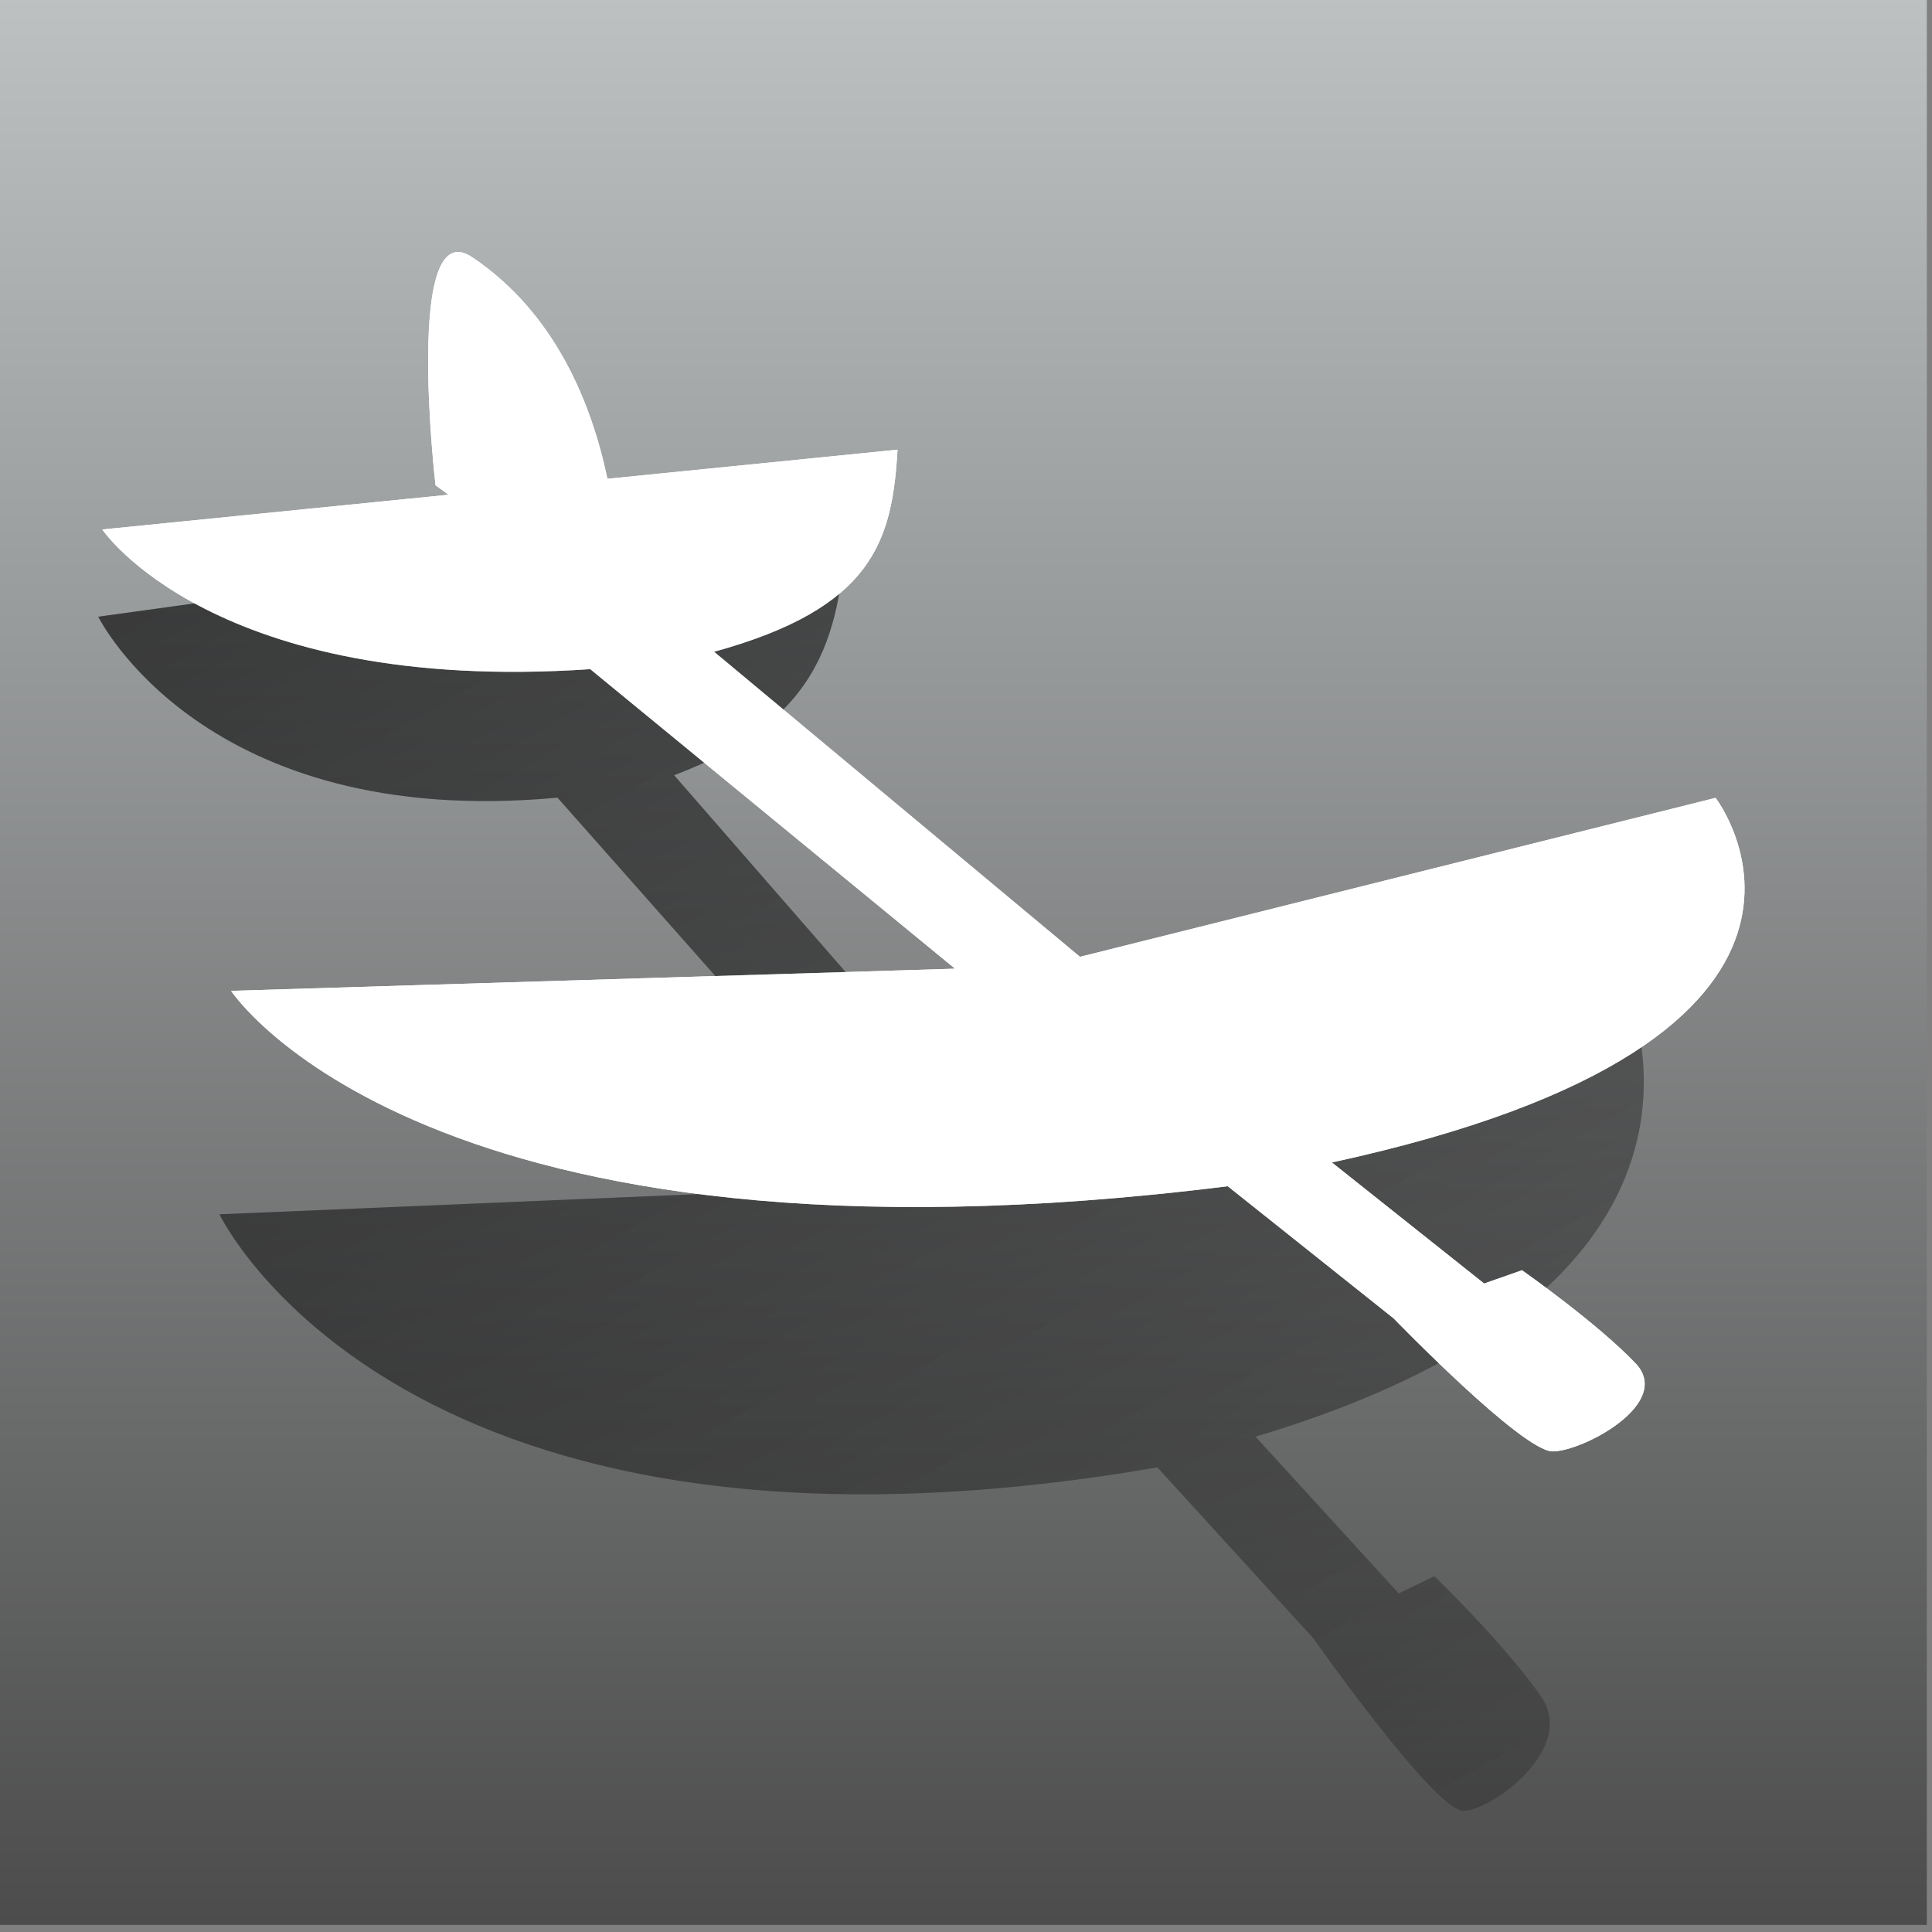 <?xml version="1.0" encoding="UTF-8" standalone="no"?>
<!-- Created with Inkscape (http://www.inkscape.org/) -->

<svg
   xmlns:dc="http://purl.org/dc/elements/1.1/"
   xmlns:cc="http://creativecommons.org/ns#"
   xmlns:rdf="http://www.w3.org/1999/02/22-rdf-syntax-ns#"
   xmlns:svg="http://www.w3.org/2000/svg"
   xmlns="http://www.w3.org/2000/svg"
   xmlns:xlink="http://www.w3.org/1999/xlink"
   xmlns:sodipodi="http://sodipodi.sourceforge.net/DTD/sodipodi-0.dtd"
   xmlns:inkscape="http://www.inkscape.org/namespaces/inkscape"
   width="26.458mm"
   height="26.458mm"
   viewBox="0 0 26.458 26.458"
   version="1.1"
   id="svg1275"
   inkscape:version="0.92.3 (2405546, 2018-03-11)"
   sodipodi:docname="no-img.svg">
  <rect x="0" y="0" width="26.458" height="26.458" fill="#808080" stroke="none"/>
  <defs
     id="defs1269">
    <linearGradient
       inkscape:collect="always"
       xlink:href="#linearGradient1016"
       id="linearGradient1006"
       gradientUnits="userSpaceOnUse"
       gradientTransform="translate(203.665,-1076.517)"
       x1="505.332"
       y1="544.466"
       x2="558.77"
       y2="544.466" />
    <linearGradient
       id="linearGradient1016"
       inkscape:collect="always">
      <stop
         id="stop1012"
         offset="0"
         style="stop-color:#bdc1c2;stop-opacity:1" />
      <stop
         id="stop1014"
         offset="1"
         style="stop-color:#4c4c4c;stop-opacity:1" />
    </linearGradient>
    <linearGradient
       inkscape:collect="always"
       xlink:href="#linearGradient918"
       id="linearGradient1008"
       gradientUnits="userSpaceOnUse"
       gradientTransform="translate(0,127.5)"
       x1="523.965"
       y1="588.949"
       x2="549.826"
       y2="635.181" />
    <linearGradient
       inkscape:collect="always"
       id="linearGradient918">
      <stop
         style="stop-color:#000000;stop-opacity:0.392"
         offset="0"
         id="stop914" />
      <stop
         style="stop-color:#000000;stop-opacity:0.078"
         offset="1"
         id="stop916" />
    </linearGradient>
    <linearGradient
       inkscape:collect="always"
       xlink:href="#linearGradient918"
       id="linearGradient1864"
       gradientUnits="userSpaceOnUse"
       gradientTransform="translate(0,127.5)"
       x1="523.965"
       y1="588.949"
       x2="549.826"
       y2="635.181" />
  </defs>
  <sodipodi:namedview
     id="base"
     pagecolor="#ffffff"
     bordercolor="#666666"
     borderopacity="1.0"
     inkscape:pageopacity="0.0"
     inkscape:pageshadow="2"
     inkscape:zoom="0.35"
     inkscape:cx="-250.00001"
     inkscape:cy="-35.714289"
     inkscape:document-units="mm"
     inkscape:current-layer="layer1"
     showgrid="false"
     fit-margin-top="0"
     fit-margin-left="0"
     fit-margin-right="0"
     fit-margin-bottom="0"
     inkscape:window-width="1600"
     inkscape:window-height="807"
     inkscape:window-x="0"
     inkscape:window-y="26"
     inkscape:window-maximized="1" />
  <g
     inkscape:label="Layer 1"
     inkscape:groupmode="layer"
     id="layer1"
     transform="translate(-32.884,-112.926)">
    <g
       id="g1027"
       transform="matrix(0.495,0,0,0.495,-217.32,-238.118)"
       inkscape:export-filename="/home/adly/code/freeflight-logbook/src/img/no-img.png"
       inkscape:export-xdpi="96"
       inkscape:export-ydpi="96">
      <rect
         ry="0"
         y="-558.77"
         x="708.997"
         height="53.438"
         width="53.438"
         id="rect988"
         style="fill:url(#linearGradient1006);fill-opacity:1;stroke-width:0.987"
         transform="rotate(90)" />
      <path
         id="path990"
         d="m 528.888,723.381 -20.706,2.86 c 0,0 2.895,5.917 12.704,5.006 l 9.498,10.733 -18.849,0.795 c 0,0 5.038,10.6 25.948,7.001 l 4.318,4.733 c 0,0 3.353,4.767 4.142,4.767 0.789,0 3.146,-1.723 2.16,-3.153 -0.986,-1.43 -2.957,-3.337 -2.957,-3.337 l -0.987,0.477 -3.962,-4.337 c 14.828,-4.429 9.989,-13.065 9.989,-13.065 l -16.548,5.697 -9.525,-10.931 c 4.137,-1.566 4.637,-3.957 4.776,-7.245 z"
         style="fill:url(#linearGradient1864);fill-opacity:1;fill-rule:evenodd;stroke:none;stroke-width:1.327px;stroke-linecap:butt;stroke-linejoin:round;stroke-opacity:1"
         inkscape:connector-curvature="0"
         sodipodi:nodetypes="cccccccsccccccccc" />
      <g
         id="g996"
         transform="matrix(1.202,0,0,1.202,-107.516,78.946)"
         style="fill:#ffffff;fill-opacity:1">
        <path
           id="path992"
           d="m 530.624,534.671 -18.304,1.837 c 0,0 2.559,3.801 11.231,3.215 l 8.397,6.894 -16.663,0.51 c 0,0 4.454,6.809 22.939,4.497 l 3.817,3.041 c 0,0 2.964,3.062 3.661,3.062 0.697,0 2.781,-1.107 1.909,-2.026 -0.872,-0.919 -2.614,-2.144 -2.614,-2.144 l -0.872,0.306 -3.503,-2.786 c 13.108,-2.845 8.83,-8.392 8.83,-8.392 l -14.629,3.659 -8.421,-7.022 c 3.657,-1.006 4.099,-2.542 4.222,-4.654 z"
           style="fill:#ffffff;fill-opacity:1;fill-rule:evenodd;stroke:none;stroke-width:1px;stroke-linecap:butt;stroke-linejoin:round;stroke-opacity:1"
           inkscape:connector-curvature="0"
           sodipodi:nodetypes="cccccccsccccccccc" />
        <path
           sodipodi:nodetypes="ccsc"
           inkscape:connector-curvature="0"
           id="path994"
           d="m 524.208,538.54 -4.218,-3.049 c 0,0 -0.734,-6.308 0.844,-5.25 3.805,2.553 3.374,8.299 3.374,8.299 z"
           style="fill:#ffffff;fill-opacity:1;fill-rule:evenodd;stroke:none;stroke-width:1px;stroke-linecap:butt;stroke-linejoin:miter;stroke-opacity:1" />
      </g>
      <path
         sodipodi:nodetypes="cccccccsccccccccc"
         inkscape:connector-curvature="0"
         style="fill:url(#linearGradient1008);fill-opacity:1;fill-rule:evenodd;stroke:none;stroke-width:1.327px;stroke-linecap:butt;stroke-linejoin:round;stroke-opacity:1"
         d="m 528.888,723.381 -20.706,2.86 c 0,0 2.895,5.917 12.704,5.006 l 9.498,10.733 -18.849,0.795 c 0,0 5.038,10.6 25.948,7.001 l 4.318,4.733 c 0,0 3.353,4.767 4.142,4.767 0.789,0 3.146,-1.723 2.16,-3.153 -0.986,-1.43 -2.957,-3.337 -2.957,-3.337 l -0.987,0.477 -3.962,-4.337 c 14.828,-4.429 9.989,-13.065 9.989,-13.065 l -16.548,5.697 -9.525,-10.931 c 4.137,-1.566 4.637,-3.957 4.776,-7.245 z"
         id="path998" />
      <g
         style="fill:#ffffff;fill-opacity:1"
         transform="matrix(1.202,0,0,1.202,-107.516,78.946)"
         id="g1004">
        <path
           sodipodi:nodetypes="cccccccsccccccccc"
           inkscape:connector-curvature="0"
           style="fill:#ffffff;fill-opacity:1;fill-rule:evenodd;stroke:none;stroke-width:1px;stroke-linecap:butt;stroke-linejoin:round;stroke-opacity:1"
           d="m 530.624,534.671 -18.304,1.837 c 0,0 2.559,3.801 11.231,3.215 l 8.397,6.894 -16.663,0.51 c 0,0 4.454,6.809 22.939,4.497 l 3.817,3.041 c 0,0 2.964,3.062 3.661,3.062 0.697,0 2.781,-1.107 1.909,-2.026 -0.872,-0.919 -2.614,-2.144 -2.614,-2.144 l -0.872,0.306 -3.503,-2.786 c 13.108,-2.845 8.83,-8.392 8.83,-8.392 l -14.629,3.659 -8.421,-7.022 c 3.657,-1.006 4.099,-2.542 4.222,-4.654 z"
           id="path1000" />
        <path
           style="fill:#ffffff;fill-opacity:1;fill-rule:evenodd;stroke:none;stroke-width:1px;stroke-linecap:butt;stroke-linejoin:miter;stroke-opacity:1"
           d="m 524.208,538.54 -4.218,-3.049 c 0,0 -0.734,-6.308 0.844,-5.25 3.805,2.553 3.374,8.299 3.374,8.299 z"
           id="path1002"
           inkscape:connector-curvature="0"
           sodipodi:nodetypes="ccsc" />
      </g>
    </g>
  </g>
</svg>

